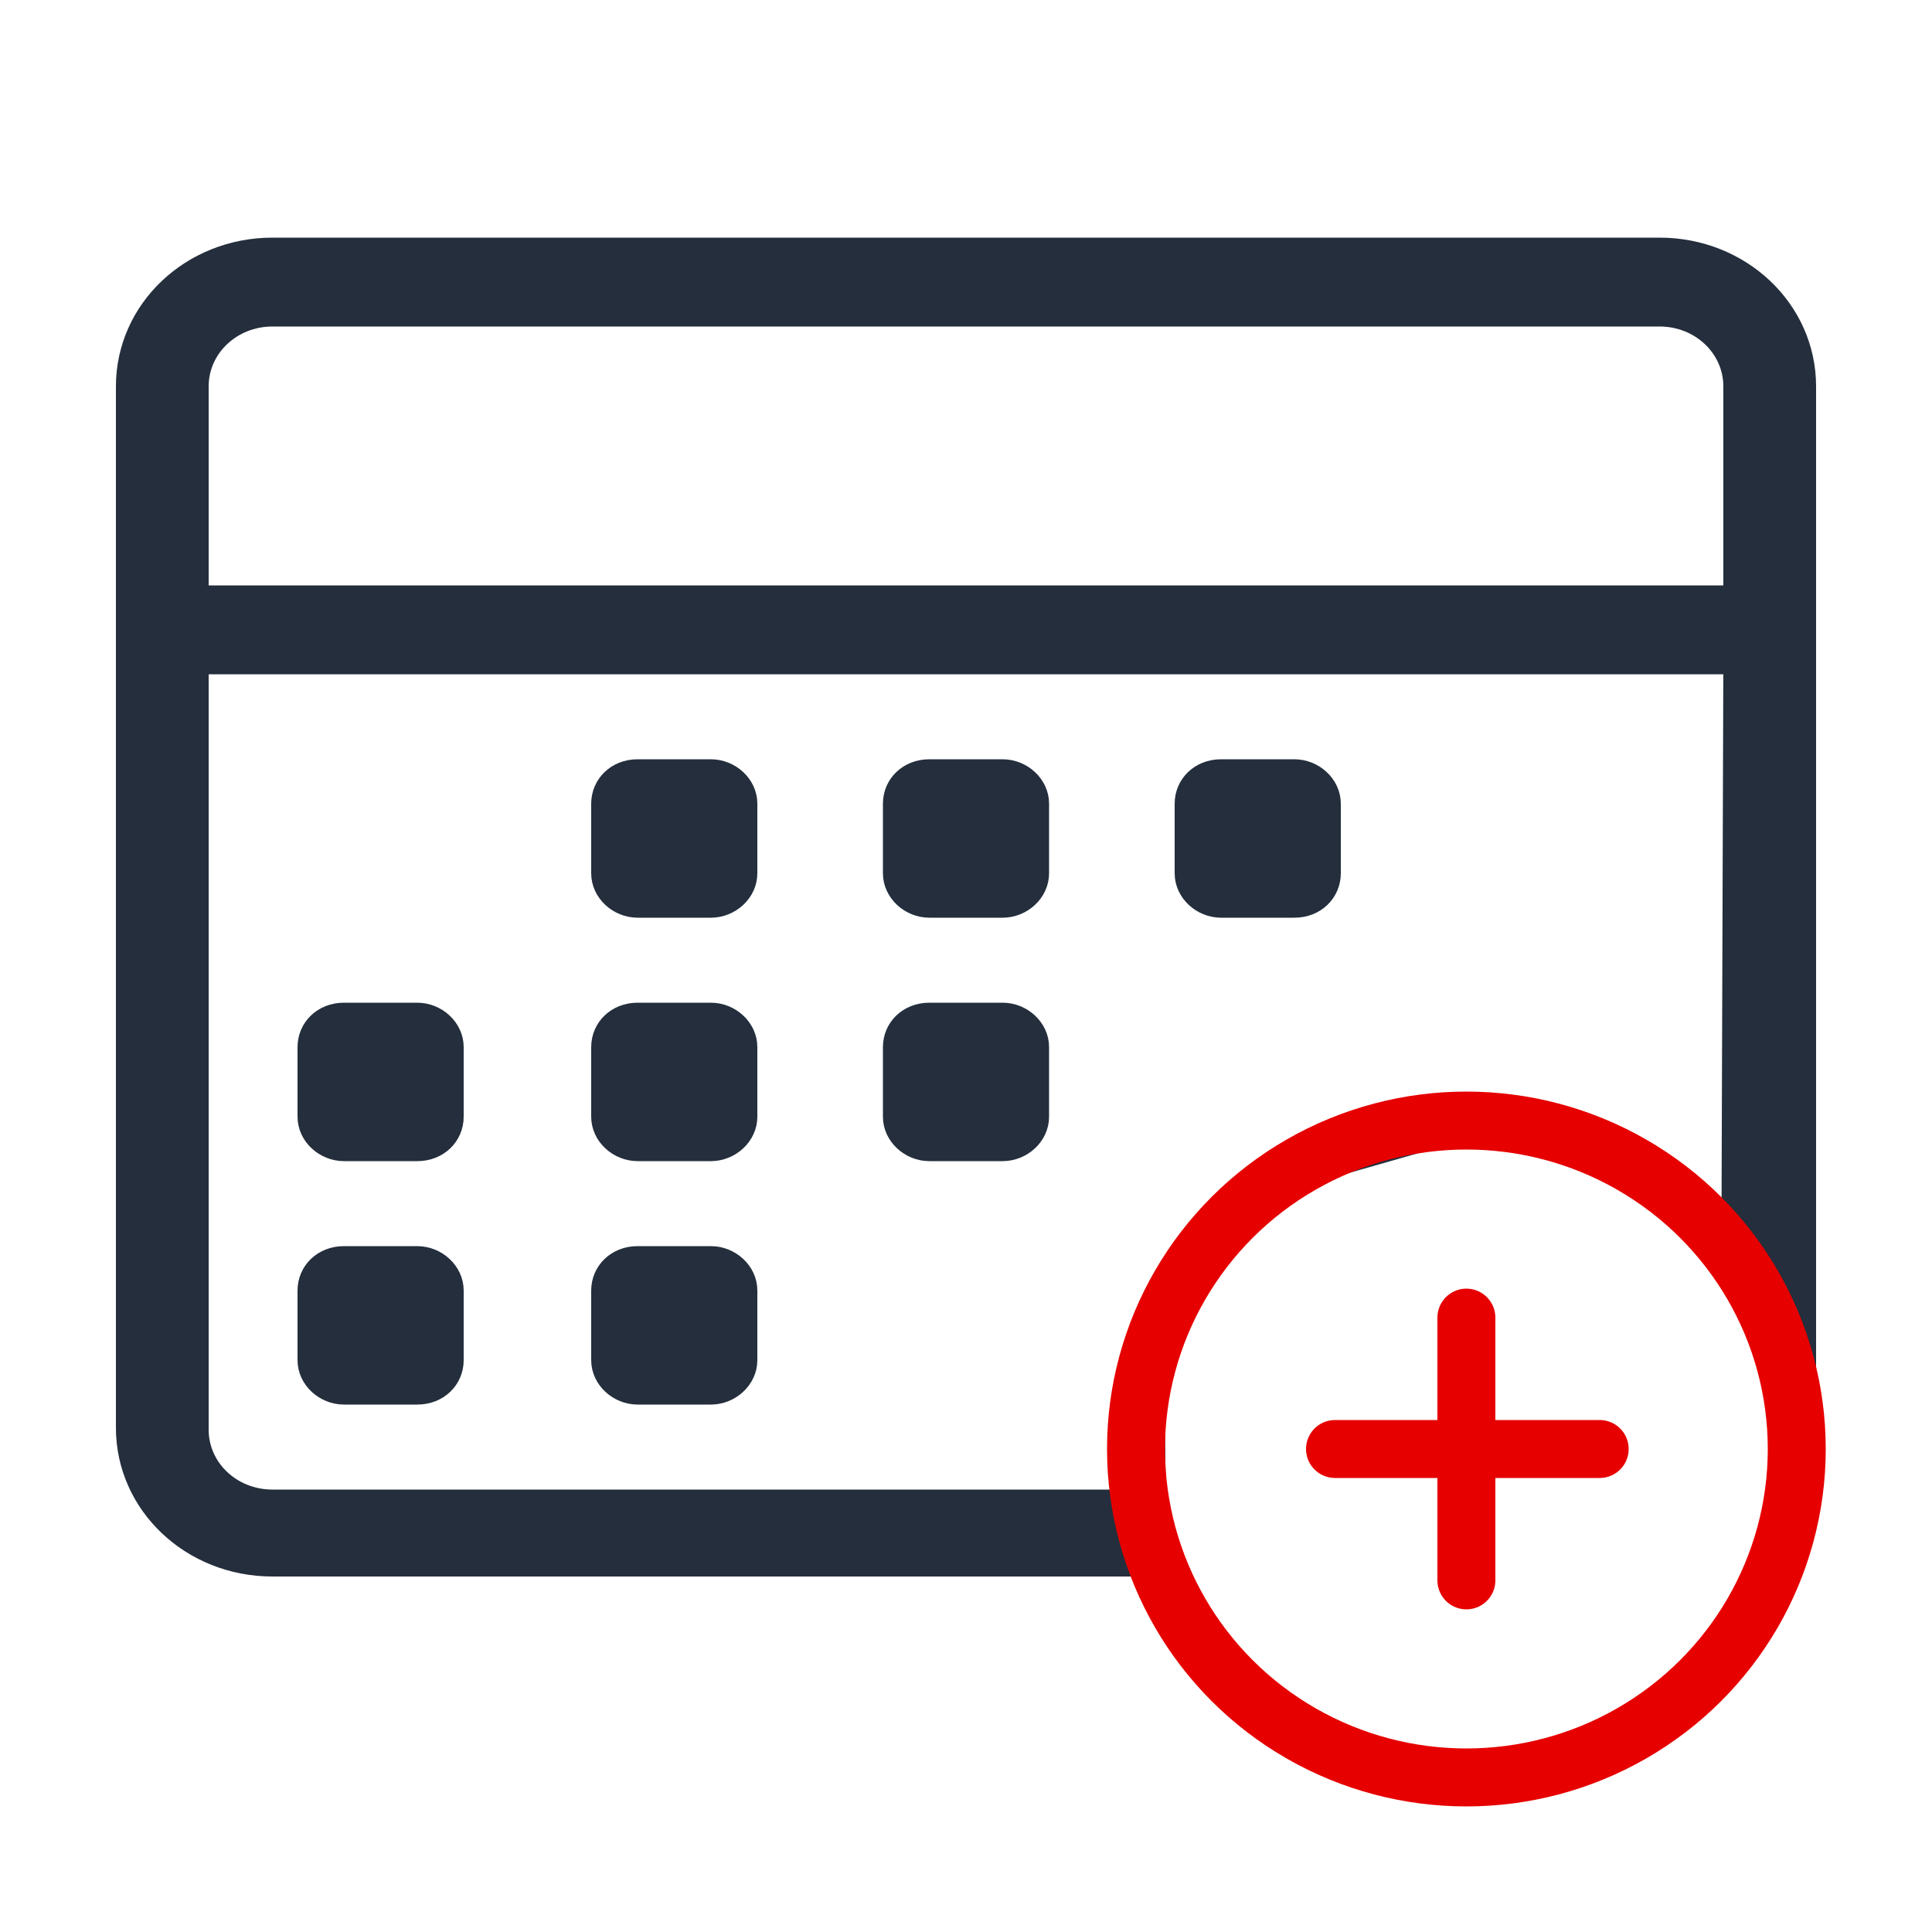 <?xml version="1.0" encoding="utf-8"?>
<!-- Generator: Adobe Illustrator 23.0.6, SVG Export Plug-In . SVG Version: 6.00 Build 0)  -->
<svg version="1.1" id="Layer_1" xmlns="http://www.w3.org/2000/svg" xmlns:xlink="http://www.w3.org/1999/xlink" x="0px" y="0px"
	 viewBox="0 0 100 100" style="enable-background:new 0 0 100 100;" xml:space="preserve">
<style type="text/css">
	.st0{fill-rule:evenodd;clip-rule:evenodd;fill:#242E3C;stroke:#242E3C;stroke-miterlimit:10;}
	.st1{fill:none;stroke:#E60000;stroke-width:3;stroke-linecap:round;stroke-linejoin:round;}
	.st2{fill-rule:evenodd;clip-rule:evenodd;fill:#E60000;stroke:#242E3C;stroke-miterlimit:10;}
</style>
<g>
	<title></title>
	<path class="st0" d="M59.9,81.1H14.1c-4.2,0-7.6-3.2-7.6-7.2V20c0-4,3.4-7.2,7.6-7.2h71.8c4.2,0,7.6,3.2,7.6,7.2v55l-3.3-11.2
		l-6.8-5.1L72.7,58l-7,3.4l-6,5.9L59.9,81.1z M89.7,20c0-2-1.7-3.6-3.8-3.6H14.1c-2.1,0-3.8,1.6-3.8,3.6v10.8h79.4
		C89.7,30.8,89.7,20,89.7,20z M89.7,34.4H10.3V74c0,2,1.7,3.6,3.8,3.6H58l1.6-7.8l4.6-8L77.5,58l6.6,2.1l5.5,4.3L89.7,34.4
		L89.7,34.4z M67,47h-3.8c-1,0-1.9-0.8-1.9-1.8v-3.6c0-1,0.8-1.8,1.9-1.8H67c1,0,1.9,0.8,1.9,1.8v3.6C68.9,46.2,68.1,47,67,47z
		 M51.9,59.6h-3.8c-1,0-1.9-0.8-1.9-1.8v-3.6c0-1,0.8-1.8,1.9-1.8h3.8c1,0,1.9,0.8,1.9,1.8v3.6C53.8,58.8,52.9,59.6,51.9,59.6z
		 M51.9,47h-3.8c-1,0-1.9-0.8-1.9-1.8v-3.6c0-1,0.8-1.8,1.9-1.8h3.8c1,0,1.9,0.8,1.9,1.8v3.6C53.8,46.2,52.9,47,51.9,47z M36.8,72.2
		H33c-1,0-1.9-0.8-1.9-1.8v-3.6c0-1,0.8-1.8,1.9-1.8h3.8c1,0,1.9,0.8,1.9,1.8v3.6C38.7,71.4,37.8,72.2,36.8,72.2z M36.8,59.6H33
		c-1,0-1.9-0.8-1.9-1.8v-3.6c0-1,0.8-1.8,1.9-1.8h3.8c1,0,1.9,0.8,1.9,1.8v3.6C38.7,58.8,37.8,59.6,36.8,59.6z M36.8,47H33
		c-1,0-1.9-0.8-1.9-1.8v-3.6c0-1,0.8-1.8,1.9-1.8h3.8c1,0,1.9,0.8,1.9,1.8v3.6C38.7,46.2,37.8,47,36.8,47z M21.6,72.2h-3.8
		c-1,0-1.9-0.8-1.9-1.8v-3.6c0-1,0.8-1.8,1.9-1.8h3.8c1,0,1.9,0.8,1.9,1.8v3.6C23.5,71.4,22.7,72.2,21.6,72.2z M21.6,59.6h-3.8
		c-1,0-1.9-0.8-1.9-1.8v-3.6c0-1,0.8-1.8,1.9-1.8h3.8c1,0,1.9,0.8,1.9,1.8v3.6C23.5,58.8,22.7,59.6,21.6,59.6z"/>
	<ellipse class="st1" cx="75.9" cy="75" rx="17.1" ry="17"/>
	<line class="st1" x1="75.9" y1="68.2" x2="75.9" y2="81.8"/>
	<line class="st1" x1="69.1" y1="75" x2="82.8" y2="75"/>
	<path class="st2" d="M50,81.1"/>
</g>
</svg>
